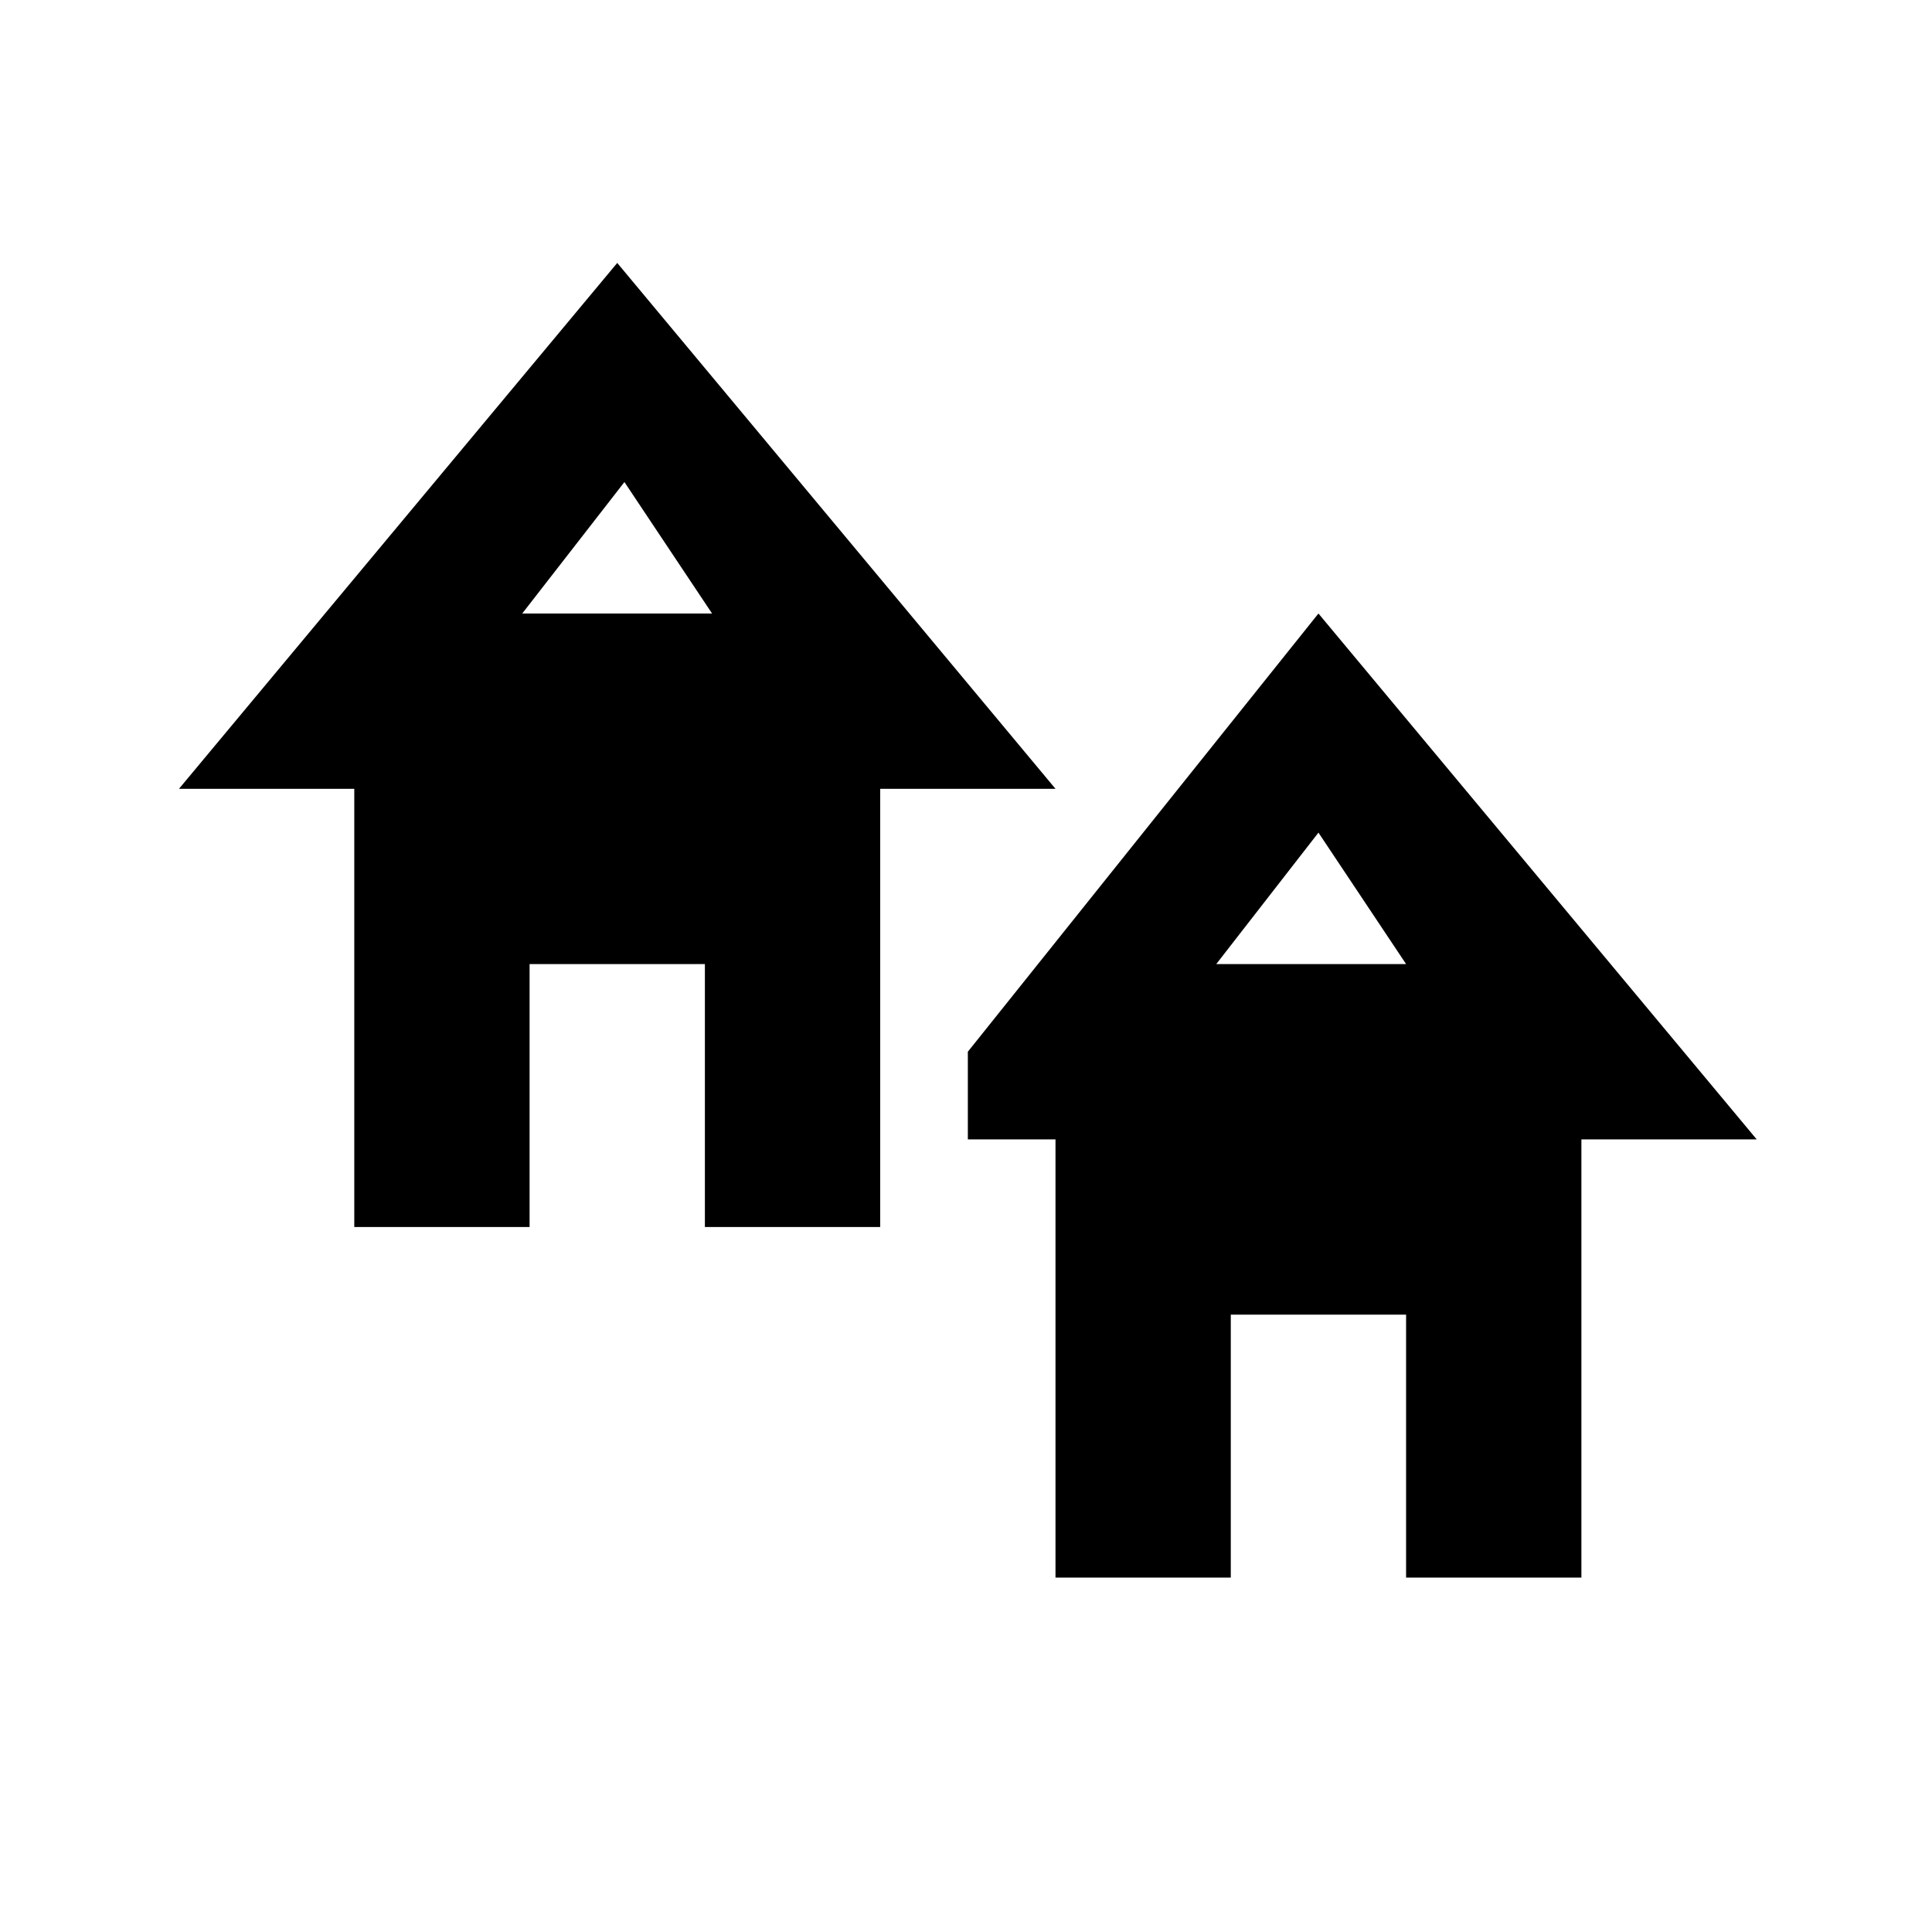 <svg xmlns="http://www.w3.org/2000/svg" width="11.021" height="11" viewBox="0 0 11.021 11">
  <title>village-11</title>
  <g id="Layer_7" data-name="Layer 7">
    <path d="M7.521,3.5l-2,2.5v.5h.5V9h1V7.5h1V9h1V6.5h1Zm-.583,2,.583-.75.5.75Z"/>
    <path d="M3.521,1.5l-2.5,3h1V7h1V5.5h1V7h1V4.5h1Zm-.542,2,.583-.75.5.75Z"/>
  </g>
</svg>
